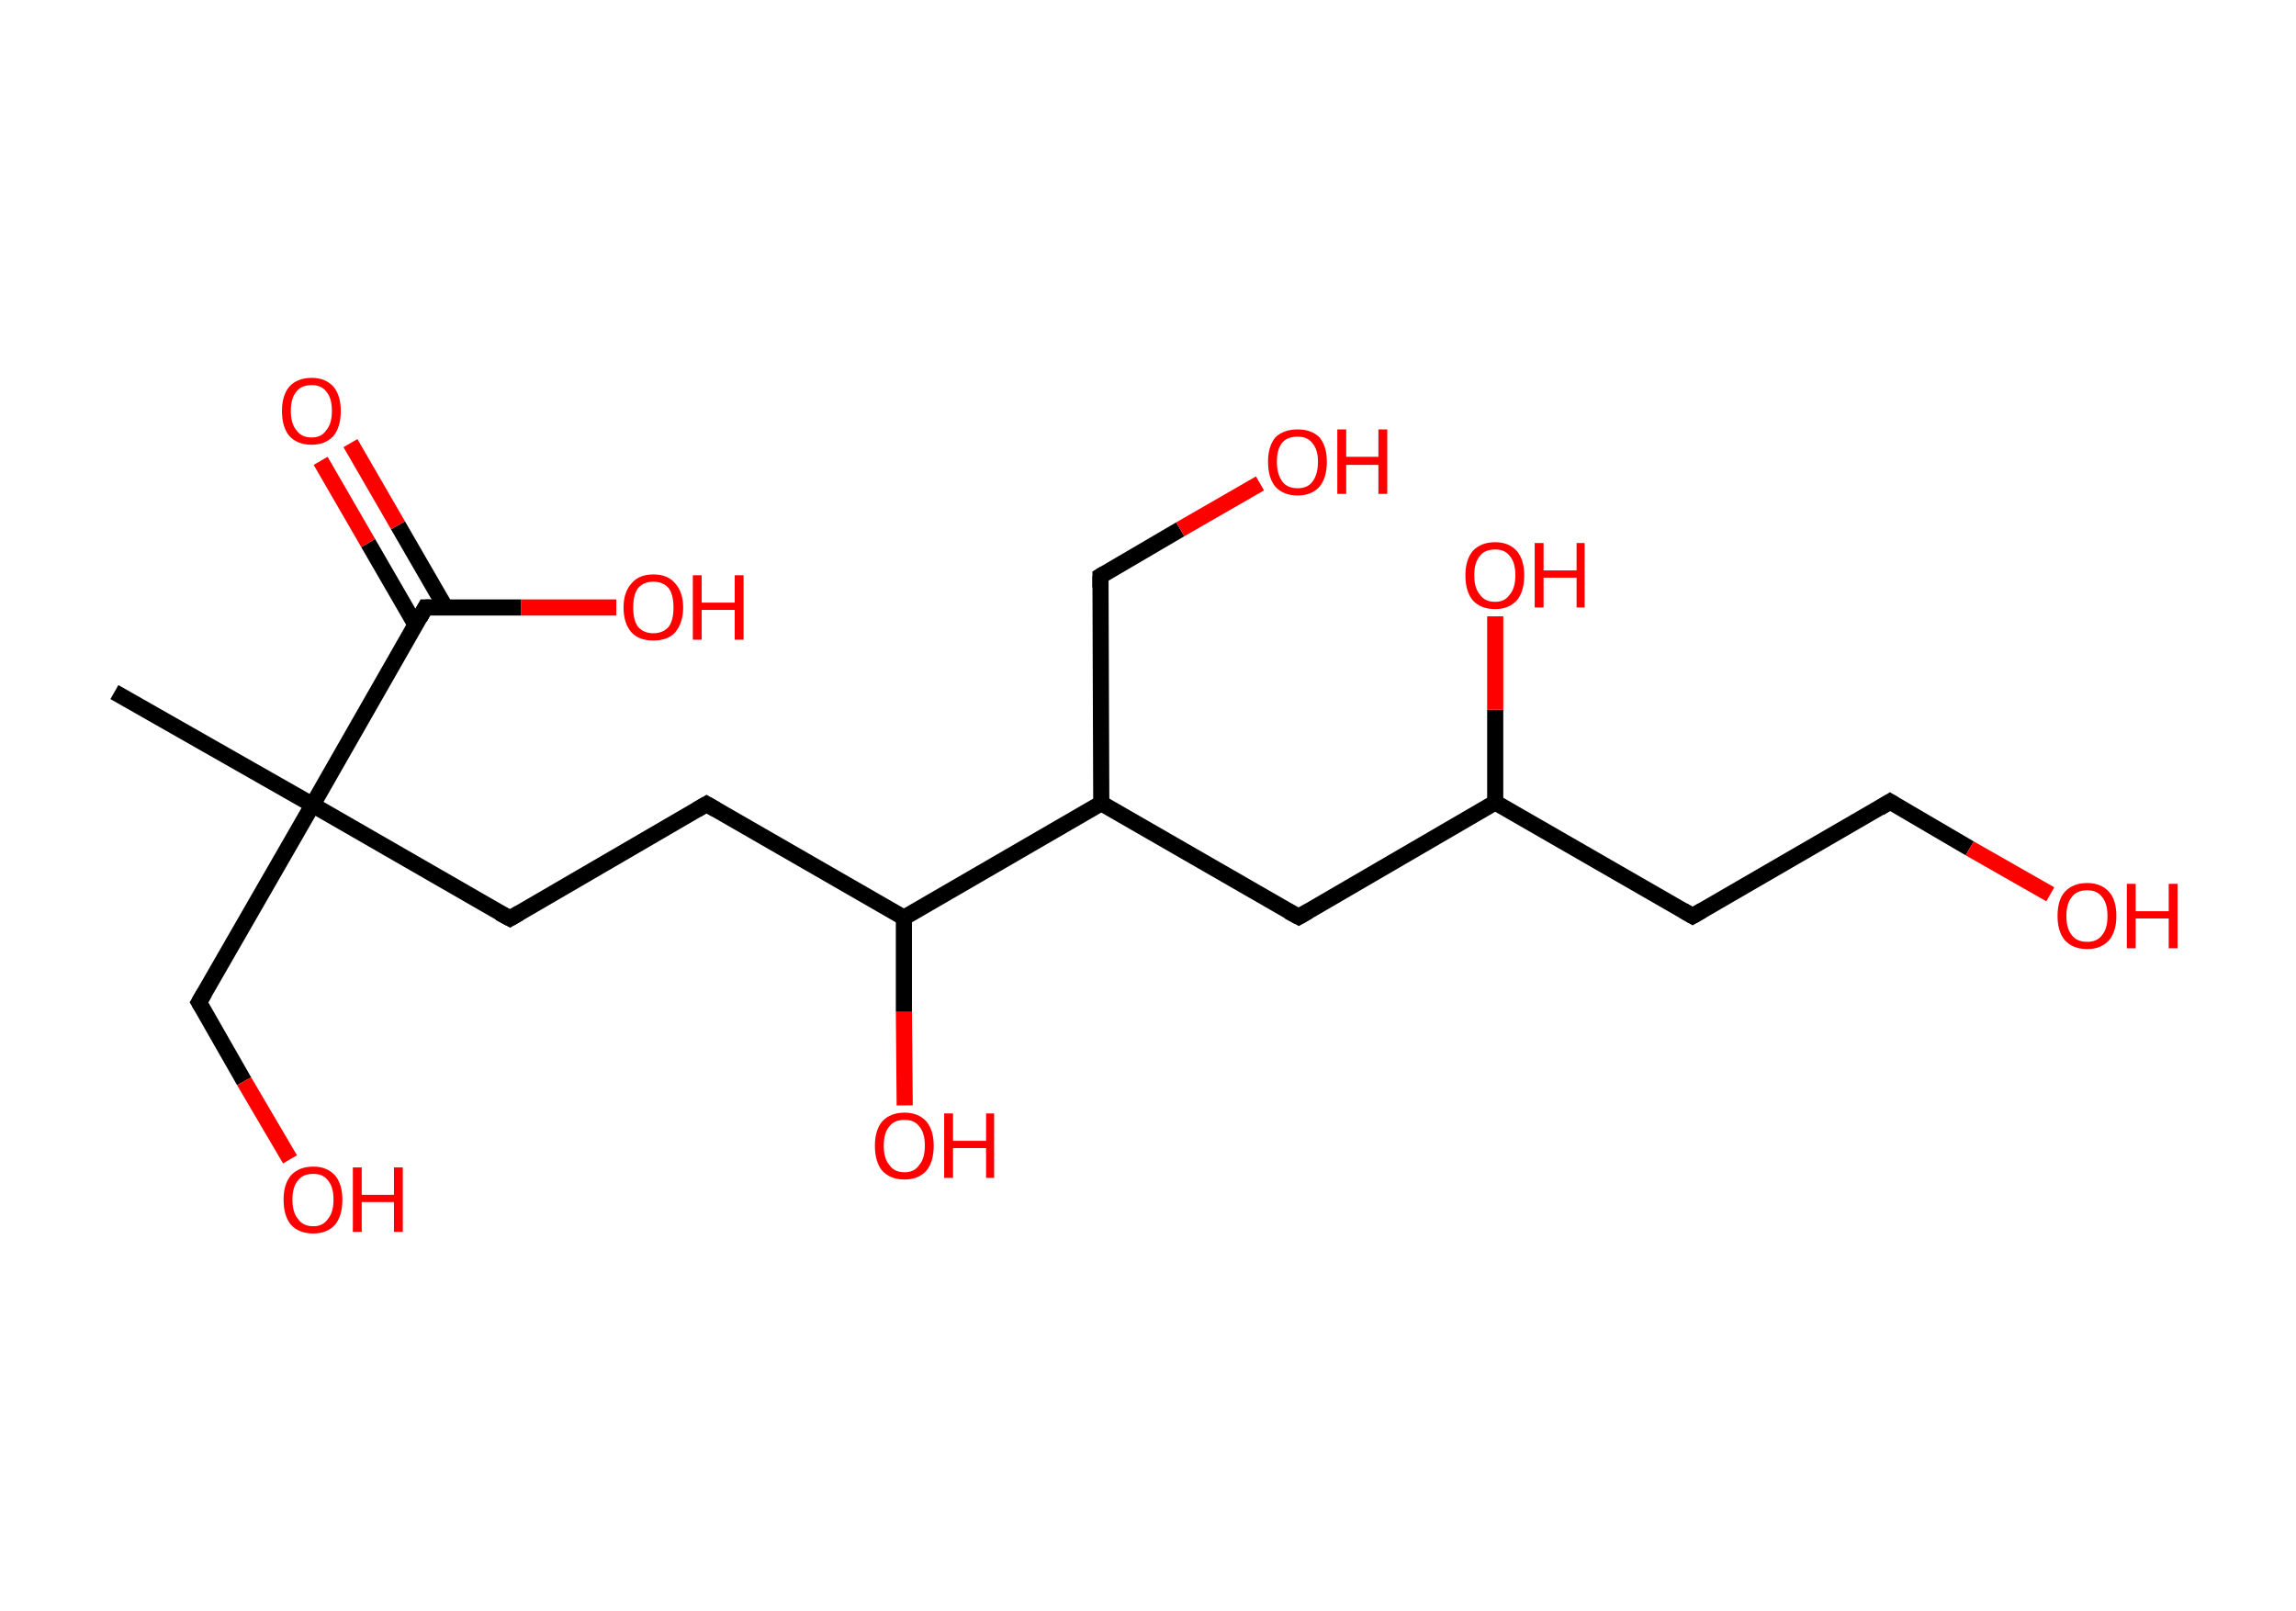 <?xml version='1.0' encoding='ASCII' standalone='yes'?>
<svg xmlns="http://www.w3.org/2000/svg" xmlns:rdkit="http://www.rdkit.org/xml" xmlns:xlink="http://www.w3.org/1999/xlink" version="1.1" baseProfile="full" xml:space="preserve" width="285px" height="200px" viewBox="0 0 285 200">
<!-- END OF HEADER -->
<rect style="opacity:1.0;fill:#FFFFFF;stroke:none" width="285.0" height="200.0" x="0.0" y="0.0"> </rect>
<path class="bond-0 atom-0 atom-1" d="M 14.2,85.9 L 38.8,99.9" style="fill:none;fill-rule:evenodd;stroke:#000000;stroke-width:2.0px;stroke-linecap:butt;stroke-linejoin:miter;stroke-opacity:1"/>
<path class="bond-1 atom-1 atom-2" d="M 38.8,99.9 L 24.7,124.4" style="fill:none;fill-rule:evenodd;stroke:#000000;stroke-width:2.0px;stroke-linecap:butt;stroke-linejoin:miter;stroke-opacity:1"/>
<path class="bond-2 atom-2 atom-3" d="M 24.7,124.4 L 30.3,134.2" style="fill:none;fill-rule:evenodd;stroke:#000000;stroke-width:2.0px;stroke-linecap:butt;stroke-linejoin:miter;stroke-opacity:1"/>
<path class="bond-2 atom-2 atom-3" d="M 30.3,134.2 L 36.0,143.9" style="fill:none;fill-rule:evenodd;stroke:#FF0000;stroke-width:2.0px;stroke-linecap:butt;stroke-linejoin:miter;stroke-opacity:1"/>
<path class="bond-3 atom-1 atom-4" d="M 38.8,99.9 L 63.3,114.0" style="fill:none;fill-rule:evenodd;stroke:#000000;stroke-width:2.0px;stroke-linecap:butt;stroke-linejoin:miter;stroke-opacity:1"/>
<path class="bond-4 atom-4 atom-5" d="M 63.3,114.0 L 87.7,99.8" style="fill:none;fill-rule:evenodd;stroke:#000000;stroke-width:2.0px;stroke-linecap:butt;stroke-linejoin:miter;stroke-opacity:1"/>
<path class="bond-5 atom-5 atom-6" d="M 87.7,99.8 L 112.2,113.9" style="fill:none;fill-rule:evenodd;stroke:#000000;stroke-width:2.0px;stroke-linecap:butt;stroke-linejoin:miter;stroke-opacity:1"/>
<path class="bond-6 atom-6 atom-7" d="M 112.2,113.9 L 112.2,125.6" style="fill:none;fill-rule:evenodd;stroke:#000000;stroke-width:2.0px;stroke-linecap:butt;stroke-linejoin:miter;stroke-opacity:1"/>
<path class="bond-6 atom-6 atom-7" d="M 112.2,125.6 L 112.3,137.2" style="fill:none;fill-rule:evenodd;stroke:#FF0000;stroke-width:2.0px;stroke-linecap:butt;stroke-linejoin:miter;stroke-opacity:1"/>
<path class="bond-7 atom-6 atom-8" d="M 112.2,113.9 L 136.7,99.7" style="fill:none;fill-rule:evenodd;stroke:#000000;stroke-width:2.0px;stroke-linecap:butt;stroke-linejoin:miter;stroke-opacity:1"/>
<path class="bond-8 atom-8 atom-9" d="M 136.7,99.7 L 136.6,71.5" style="fill:none;fill-rule:evenodd;stroke:#000000;stroke-width:2.0px;stroke-linecap:butt;stroke-linejoin:miter;stroke-opacity:1"/>
<path class="bond-9 atom-9 atom-10" d="M 136.6,71.5 L 146.5,65.7" style="fill:none;fill-rule:evenodd;stroke:#000000;stroke-width:2.0px;stroke-linecap:butt;stroke-linejoin:miter;stroke-opacity:1"/>
<path class="bond-9 atom-9 atom-10" d="M 146.5,65.7 L 156.4,60.0" style="fill:none;fill-rule:evenodd;stroke:#FF0000;stroke-width:2.0px;stroke-linecap:butt;stroke-linejoin:miter;stroke-opacity:1"/>
<path class="bond-10 atom-8 atom-11" d="M 136.7,99.7 L 161.2,113.8" style="fill:none;fill-rule:evenodd;stroke:#000000;stroke-width:2.0px;stroke-linecap:butt;stroke-linejoin:miter;stroke-opacity:1"/>
<path class="bond-11 atom-11 atom-12" d="M 161.2,113.8 L 185.6,99.6" style="fill:none;fill-rule:evenodd;stroke:#000000;stroke-width:2.0px;stroke-linecap:butt;stroke-linejoin:miter;stroke-opacity:1"/>
<path class="bond-12 atom-12 atom-13" d="M 185.6,99.6 L 185.6,88.1" style="fill:none;fill-rule:evenodd;stroke:#000000;stroke-width:2.0px;stroke-linecap:butt;stroke-linejoin:miter;stroke-opacity:1"/>
<path class="bond-12 atom-12 atom-13" d="M 185.6,88.1 L 185.6,76.5" style="fill:none;fill-rule:evenodd;stroke:#FF0000;stroke-width:2.0px;stroke-linecap:butt;stroke-linejoin:miter;stroke-opacity:1"/>
<path class="bond-13 atom-12 atom-14" d="M 185.6,99.6 L 210.1,113.7" style="fill:none;fill-rule:evenodd;stroke:#000000;stroke-width:2.0px;stroke-linecap:butt;stroke-linejoin:miter;stroke-opacity:1"/>
<path class="bond-14 atom-14 atom-15" d="M 210.1,113.7 L 234.6,99.5" style="fill:none;fill-rule:evenodd;stroke:#000000;stroke-width:2.0px;stroke-linecap:butt;stroke-linejoin:miter;stroke-opacity:1"/>
<path class="bond-15 atom-15 atom-16" d="M 234.6,99.5 L 244.5,105.3" style="fill:none;fill-rule:evenodd;stroke:#000000;stroke-width:2.0px;stroke-linecap:butt;stroke-linejoin:miter;stroke-opacity:1"/>
<path class="bond-15 atom-15 atom-16" d="M 244.5,105.3 L 254.5,111.0" style="fill:none;fill-rule:evenodd;stroke:#FF0000;stroke-width:2.0px;stroke-linecap:butt;stroke-linejoin:miter;stroke-opacity:1"/>
<path class="bond-16 atom-1 atom-17" d="M 38.8,99.9 L 52.8,75.4" style="fill:none;fill-rule:evenodd;stroke:#000000;stroke-width:2.0px;stroke-linecap:butt;stroke-linejoin:miter;stroke-opacity:1"/>
<path class="bond-17 atom-17 atom-18" d="M 55.3,75.4 L 49.4,65.2" style="fill:none;fill-rule:evenodd;stroke:#000000;stroke-width:2.0px;stroke-linecap:butt;stroke-linejoin:miter;stroke-opacity:1"/>
<path class="bond-17 atom-17 atom-18" d="M 49.4,65.2 L 43.5,55.0" style="fill:none;fill-rule:evenodd;stroke:#FF0000;stroke-width:2.0px;stroke-linecap:butt;stroke-linejoin:miter;stroke-opacity:1"/>
<path class="bond-17 atom-17 atom-18" d="M 51.6,77.6 L 45.7,67.4" style="fill:none;fill-rule:evenodd;stroke:#000000;stroke-width:2.0px;stroke-linecap:butt;stroke-linejoin:miter;stroke-opacity:1"/>
<path class="bond-17 atom-17 atom-18" d="M 45.7,67.4 L 39.8,57.2" style="fill:none;fill-rule:evenodd;stroke:#FF0000;stroke-width:2.0px;stroke-linecap:butt;stroke-linejoin:miter;stroke-opacity:1"/>
<path class="bond-18 atom-17 atom-19" d="M 52.8,75.4 L 64.7,75.4" style="fill:none;fill-rule:evenodd;stroke:#000000;stroke-width:2.0px;stroke-linecap:butt;stroke-linejoin:miter;stroke-opacity:1"/>
<path class="bond-18 atom-17 atom-19" d="M 64.7,75.4 L 76.5,75.4" style="fill:none;fill-rule:evenodd;stroke:#FF0000;stroke-width:2.0px;stroke-linecap:butt;stroke-linejoin:miter;stroke-opacity:1"/>
<path d="M 25.4,123.2 L 24.7,124.4 L 25.0,124.9" style="fill:none;stroke:#000000;stroke-width:2.0px;stroke-linecap:butt;stroke-linejoin:miter;stroke-opacity:1;"/>
<path d="M 62.0,113.3 L 63.3,114.0 L 64.5,113.3" style="fill:none;stroke:#000000;stroke-width:2.0px;stroke-linecap:butt;stroke-linejoin:miter;stroke-opacity:1;"/>
<path d="M 86.5,100.5 L 87.7,99.8 L 88.9,100.5" style="fill:none;stroke:#000000;stroke-width:2.0px;stroke-linecap:butt;stroke-linejoin:miter;stroke-opacity:1;"/>
<path d="M 136.6,72.9 L 136.6,71.5 L 137.1,71.2" style="fill:none;stroke:#000000;stroke-width:2.0px;stroke-linecap:butt;stroke-linejoin:miter;stroke-opacity:1;"/>
<path d="M 159.9,113.1 L 161.2,113.8 L 162.4,113.1" style="fill:none;stroke:#000000;stroke-width:2.0px;stroke-linecap:butt;stroke-linejoin:miter;stroke-opacity:1;"/>
<path d="M 208.9,113.0 L 210.1,113.7 L 211.3,113.0" style="fill:none;stroke:#000000;stroke-width:2.0px;stroke-linecap:butt;stroke-linejoin:miter;stroke-opacity:1;"/>
<path d="M 233.3,100.3 L 234.6,99.5 L 235.1,99.8" style="fill:none;stroke:#000000;stroke-width:2.0px;stroke-linecap:butt;stroke-linejoin:miter;stroke-opacity:1;"/>
<path d="M 52.1,76.7 L 52.8,75.4 L 53.4,75.4" style="fill:none;stroke:#000000;stroke-width:2.0px;stroke-linecap:butt;stroke-linejoin:miter;stroke-opacity:1;"/>
<path class="atom-3" d="M 35.2 148.9 Q 35.2 147.0, 36.1 145.9 Q 37.1 144.8, 38.9 144.8 Q 40.6 144.8, 41.6 145.9 Q 42.5 147.0, 42.5 148.9 Q 42.5 150.9, 41.6 152.0 Q 40.6 153.1, 38.9 153.1 Q 37.1 153.1, 36.1 152.0 Q 35.2 150.9, 35.2 148.9 M 38.9 152.2 Q 40.1 152.2, 40.7 151.3 Q 41.4 150.5, 41.4 148.9 Q 41.4 147.3, 40.7 146.5 Q 40.1 145.7, 38.9 145.7 Q 37.6 145.7, 37.0 146.5 Q 36.3 147.3, 36.3 148.9 Q 36.3 150.5, 37.0 151.3 Q 37.6 152.2, 38.9 152.2 " fill="#FF0000"/>
<path class="atom-3" d="M 43.8 144.9 L 44.9 144.9 L 44.9 148.3 L 48.9 148.3 L 48.9 144.9 L 50.0 144.9 L 50.0 152.9 L 48.9 152.9 L 48.9 149.2 L 44.9 149.2 L 44.9 152.9 L 43.8 152.9 L 43.8 144.9 " fill="#FF0000"/>
<path class="atom-7" d="M 108.6 142.2 Q 108.6 140.3, 109.5 139.2 Q 110.5 138.1, 112.3 138.1 Q 114.0 138.1, 115.0 139.2 Q 115.9 140.3, 115.9 142.2 Q 115.9 144.2, 115.0 145.3 Q 114.0 146.4, 112.3 146.4 Q 110.5 146.4, 109.5 145.3 Q 108.6 144.2, 108.6 142.2 M 112.3 145.5 Q 113.5 145.5, 114.1 144.6 Q 114.8 143.8, 114.8 142.2 Q 114.8 140.6, 114.1 139.8 Q 113.5 139.0, 112.3 139.0 Q 111.0 139.0, 110.4 139.8 Q 109.7 140.6, 109.7 142.2 Q 109.7 143.8, 110.4 144.6 Q 111.0 145.5, 112.3 145.5 " fill="#FF0000"/>
<path class="atom-7" d="M 117.2 138.2 L 118.3 138.2 L 118.3 141.6 L 122.4 141.6 L 122.4 138.2 L 123.4 138.2 L 123.4 146.2 L 122.4 146.2 L 122.4 142.5 L 118.3 142.5 L 118.3 146.2 L 117.2 146.2 L 117.2 138.2 " fill="#FF0000"/>
<path class="atom-10" d="M 157.4 57.3 Q 157.4 55.4, 158.3 54.3 Q 159.3 53.3, 161.1 53.3 Q 162.8 53.3, 163.8 54.3 Q 164.7 55.4, 164.7 57.3 Q 164.7 59.3, 163.8 60.4 Q 162.8 61.5, 161.1 61.5 Q 159.3 61.5, 158.3 60.4 Q 157.4 59.3, 157.4 57.3 M 161.1 60.6 Q 162.3 60.6, 162.9 59.8 Q 163.6 58.9, 163.6 57.3 Q 163.6 55.8, 162.9 55.0 Q 162.3 54.2, 161.1 54.2 Q 159.8 54.2, 159.2 54.9 Q 158.5 55.7, 158.5 57.3 Q 158.5 58.9, 159.2 59.8 Q 159.8 60.6, 161.1 60.6 " fill="#FF0000"/>
<path class="atom-10" d="M 166.0 53.3 L 167.1 53.3 L 167.1 56.7 L 171.1 56.7 L 171.1 53.3 L 172.2 53.3 L 172.2 61.3 L 171.1 61.3 L 171.1 57.7 L 167.1 57.7 L 167.1 61.3 L 166.0 61.3 L 166.0 53.3 " fill="#FF0000"/>
<path class="atom-13" d="M 181.9 71.4 Q 181.9 69.5, 182.8 68.4 Q 183.8 67.3, 185.6 67.3 Q 187.3 67.3, 188.3 68.4 Q 189.2 69.5, 189.2 71.4 Q 189.2 73.4, 188.3 74.5 Q 187.3 75.6, 185.6 75.6 Q 183.8 75.6, 182.8 74.5 Q 181.9 73.4, 181.9 71.4 M 185.6 74.7 Q 186.8 74.7, 187.4 73.8 Q 188.1 73.0, 188.1 71.4 Q 188.1 69.8, 187.4 69.0 Q 186.8 68.2, 185.6 68.2 Q 184.3 68.2, 183.7 69.0 Q 183.0 69.8, 183.0 71.4 Q 183.0 73.0, 183.7 73.8 Q 184.3 74.7, 185.6 74.7 " fill="#FF0000"/>
<path class="atom-13" d="M 190.5 67.4 L 191.6 67.4 L 191.6 70.8 L 195.7 70.8 L 195.7 67.4 L 196.7 67.4 L 196.7 75.4 L 195.7 75.4 L 195.7 71.7 L 191.6 71.7 L 191.6 75.4 L 190.5 75.4 L 190.5 67.4 " fill="#FF0000"/>
<path class="atom-16" d="M 255.4 113.7 Q 255.4 111.7, 256.3 110.7 Q 257.3 109.6, 259.1 109.6 Q 260.8 109.6, 261.8 110.7 Q 262.7 111.7, 262.7 113.7 Q 262.7 115.6, 261.8 116.7 Q 260.8 117.8, 259.1 117.8 Q 257.3 117.8, 256.3 116.7 Q 255.4 115.6, 255.4 113.7 M 259.1 116.9 Q 260.3 116.9, 260.9 116.1 Q 261.6 115.3, 261.6 113.7 Q 261.6 112.1, 260.9 111.3 Q 260.3 110.5, 259.1 110.5 Q 257.8 110.5, 257.2 111.3 Q 256.5 112.1, 256.5 113.7 Q 256.5 115.3, 257.2 116.1 Q 257.8 116.9, 259.1 116.9 " fill="#FF0000"/>
<path class="atom-16" d="M 264.0 109.7 L 265.1 109.7 L 265.1 113.1 L 269.2 113.1 L 269.2 109.7 L 270.3 109.7 L 270.3 117.7 L 269.2 117.7 L 269.2 114.0 L 265.1 114.0 L 265.1 117.7 L 264.0 117.7 L 264.0 109.7 " fill="#FF0000"/>
<path class="atom-18" d="M 35.0 51.0 Q 35.0 49.1, 35.9 48.0 Q 36.9 46.9, 38.7 46.9 Q 40.4 46.9, 41.4 48.0 Q 42.3 49.1, 42.3 51.0 Q 42.3 53.0, 41.4 54.1 Q 40.4 55.2, 38.7 55.2 Q 36.9 55.2, 35.9 54.1 Q 35.0 53.0, 35.0 51.0 M 38.7 54.3 Q 39.9 54.3, 40.5 53.4 Q 41.2 52.6, 41.2 51.0 Q 41.2 49.4, 40.5 48.6 Q 39.9 47.8, 38.7 47.8 Q 37.4 47.8, 36.8 48.6 Q 36.1 49.4, 36.1 51.0 Q 36.1 52.6, 36.8 53.4 Q 37.4 54.3, 38.7 54.3 " fill="#FF0000"/>
<path class="atom-19" d="M 77.4 75.4 Q 77.4 73.5, 78.4 72.4 Q 79.3 71.3, 81.1 71.3 Q 82.9 71.3, 83.8 72.4 Q 84.8 73.5, 84.8 75.4 Q 84.8 77.3, 83.8 78.5 Q 82.9 79.5, 81.1 79.5 Q 79.3 79.5, 78.4 78.5 Q 77.4 77.4, 77.4 75.4 M 81.1 78.6 Q 82.3 78.6, 83.0 77.8 Q 83.6 77.0, 83.6 75.4 Q 83.6 73.8, 83.0 73.0 Q 82.3 72.2, 81.1 72.2 Q 79.9 72.2, 79.2 73.0 Q 78.6 73.8, 78.6 75.4 Q 78.6 77.0, 79.2 77.8 Q 79.9 78.6, 81.1 78.6 " fill="#FF0000"/>
<path class="atom-19" d="M 86.0 71.4 L 87.1 71.4 L 87.1 74.8 L 91.2 74.8 L 91.2 71.4 L 92.3 71.4 L 92.3 79.4 L 91.2 79.4 L 91.2 75.7 L 87.1 75.7 L 87.1 79.4 L 86.0 79.4 L 86.0 71.4 " fill="#FF0000"/>
</svg>
